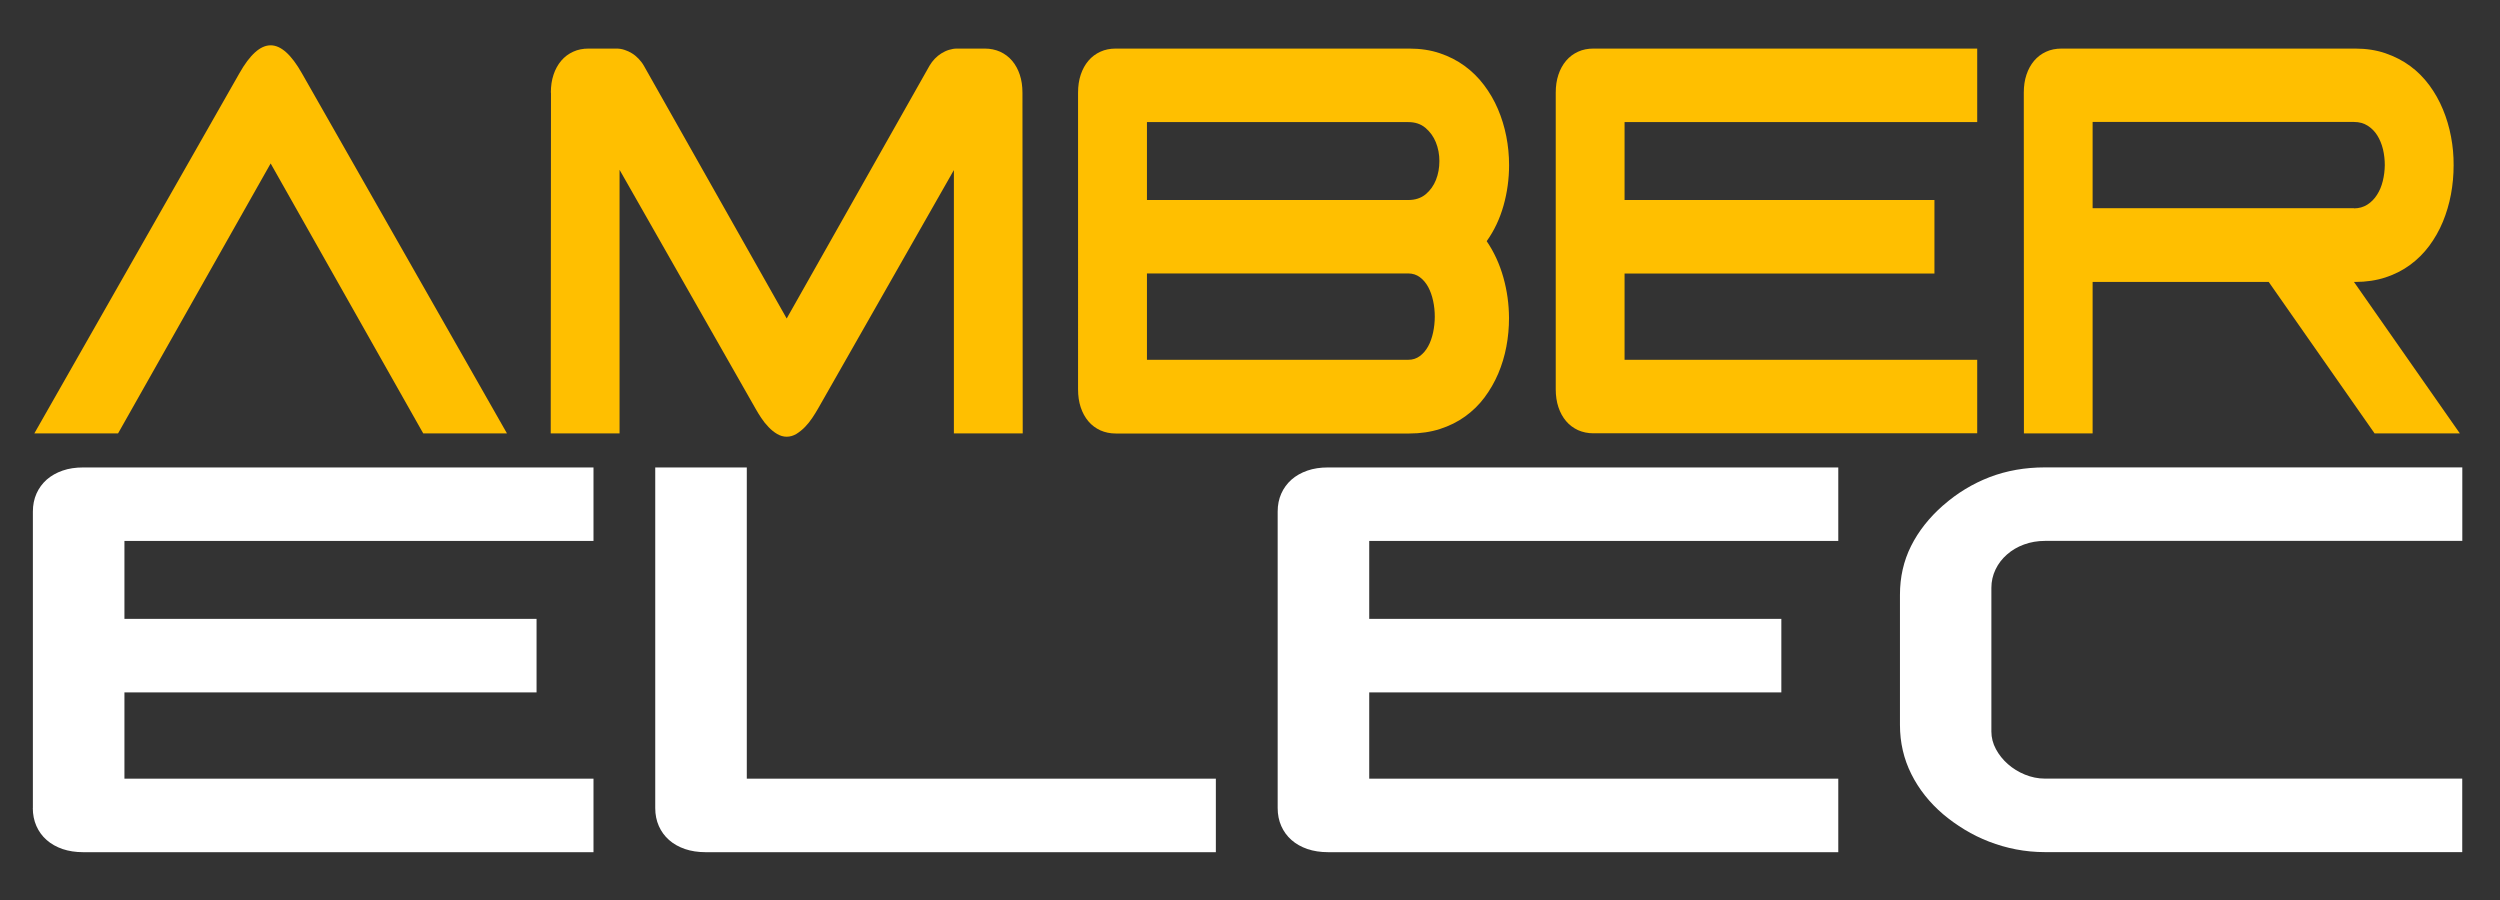 <?xml version="1.0" encoding="UTF-8"?><svg id="a" xmlns="http://www.w3.org/2000/svg" viewBox="0 0 374.1 134.75"><rect x="0" y="0" width="374.1" height="134.75" fill="#333333" stroke="none"/><defs><style>.b{fill:#fff;}.c{fill:#ffbf00;}</style></defs><g><path class="c" d="M5.14,64.85L35.82,10.97c1.58-2.8,3.14-4.19,4.68-4.19s3.1,1.4,4.68,4.19l30.68,53.88h-12.53L40.5,24.46l-22.83,40.39H5.14Z"/><path class="c" d="M82.43,13.87c0-.99,.13-1.88,.4-2.69,.27-.81,.65-1.5,1.15-2.09s1.09-1.03,1.79-1.35c.69-.32,1.46-.47,2.31-.47h4.17c.4,0,.79,.06,1.19,.19,.39,.12,.77,.3,1.13,.52s.69,.5,.99,.81c.3,.32,.57,.66,.79,1.05l21.37,37.82,21.37-37.82c.22-.38,.49-.73,.79-1.05,.31-.32,.64-.59,1-.81s.73-.4,1.13-.52c.39-.12,.79-.19,1.19-.19h4.15c.84,0,1.61,.16,2.31,.47,.69,.32,1.29,.76,1.79,1.35s.88,1.28,1.15,2.09c.27,.81,.4,1.71,.4,2.69l.04,50.98h-10.3V25.45l-20.33,35.7c-.25,.44-.54,.9-.87,1.4s-.7,.95-1.1,1.36c-.4,.41-.83,.75-1.28,1.03-.46,.27-.94,.41-1.44,.41s-.97-.14-1.43-.41c-.46-.27-.89-.62-1.28-1.03-.4-.41-.76-.86-1.09-1.36s-.62-.96-.86-1.4l-20.35-35.74v39.44h-10.3l.04-50.98Z"/><path class="c" d="M166.98,7.27h43.92c1.65,0,3.17,.23,4.54,.69,1.37,.46,2.61,1.09,3.72,1.9,1.11,.81,2.08,1.77,2.91,2.87,.83,1.1,1.53,2.3,2.08,3.59,.55,1.29,.97,2.65,1.25,4.07s.42,2.87,.42,4.32c0,2.07-.28,4.09-.83,6.05-.55,1.96-1.39,3.74-2.52,5.33,1.1,1.62,1.93,3.42,2.49,5.41,.56,1.99,.84,4.02,.85,6.09,0,1.44-.13,2.87-.4,4.29-.27,1.42-.68,2.77-1.22,4.04-.55,1.28-1.23,2.46-2.05,3.56-.82,1.1-1.79,2.04-2.9,2.84-1.11,.8-2.36,1.42-3.75,1.87s-2.93,.68-4.6,.68h-43.92c-.85,0-1.61-.16-2.31-.47-.69-.32-1.29-.76-1.79-1.35s-.88-1.28-1.15-2.09c-.27-.81-.4-1.71-.4-2.69V13.87c0-.99,.13-1.88,.4-2.69,.27-.81,.65-1.5,1.15-2.09s1.09-1.03,1.79-1.35c.69-.32,1.46-.47,2.31-.47Zm4.65,11v11.66h39.11c1.04,0,1.91-.29,2.6-.86,.69-.58,1.2-1.3,1.54-2.16,.34-.86,.51-1.8,.51-2.81s-.18-1.94-.53-2.81c-.35-.86-.87-1.58-1.56-2.16-.69-.58-1.54-.86-2.56-.86h-39.11Zm0,35.57h39.11c.66,0,1.23-.19,1.73-.56,.5-.37,.91-.86,1.24-1.46,.33-.6,.57-1.29,.74-2.07,.16-.77,.25-1.57,.25-2.37s-.08-1.6-.25-2.37c-.17-.77-.41-1.46-.74-2.07-.33-.6-.74-1.09-1.24-1.46-.5-.37-1.08-.56-1.73-.56h-39.11v12.91Z"/><path class="c" d="M232.8,58.25V13.87c0-.99,.13-1.88,.4-2.69,.27-.81,.65-1.5,1.15-2.09s1.09-1.03,1.79-1.35c.69-.32,1.46-.47,2.31-.47h57.42v11h-52.77v11.66h46.37v11h-46.37v12.91h52.77v11h-57.42c-.85,0-1.61-.16-2.31-.47-.69-.32-1.29-.76-1.79-1.35s-.88-1.28-1.15-2.09c-.27-.81-.4-1.71-.4-2.69Z"/><path class="c" d="M308.48,7.27h43.95c1.65,0,3.17,.23,4.53,.7s2.6,1.1,3.7,1.91c1.1,.81,2.05,1.77,2.87,2.88s1.49,2.31,2.03,3.61,.94,2.65,1.21,4.07c.27,1.42,.4,2.85,.39,4.29,0,1.47-.13,2.92-.4,4.36-.27,1.44-.68,2.81-1.21,4.1-.54,1.3-1.22,2.49-2.03,3.59-.82,1.1-1.77,2.05-2.86,2.85s-2.32,1.43-3.69,1.88c-1.37,.45-2.88,.68-4.53,.68h-.19l15.84,22.66h-12.76l-15.84-22.66h-26.35v22.66h-10.28l-.02-50.98c0-.99,.13-1.88,.4-2.69,.27-.81,.65-1.5,1.15-2.09s1.09-1.03,1.79-1.35c.69-.32,1.46-.47,2.31-.47Zm43.76,23.91c.76,0,1.43-.19,2.01-.56s1.06-.86,1.44-1.46c.39-.6,.68-1.29,.87-2.07s.29-1.57,.3-2.38c0-.81-.09-1.6-.27-2.37-.19-.77-.47-1.46-.85-2.07s-.86-1.09-1.44-1.46c-.58-.37-1.26-.56-2.05-.56h-39.11v12.91h39.11Z"/></g><g><path class="b" d="M4.92,120.92v-44.37c0-.99,.18-1.88,.54-2.69,.36-.81,.87-1.5,1.53-2.09,.66-.58,1.46-1.03,2.38-1.35,.92-.32,1.94-.47,3.07-.47H88.81v11H18.62v11.66h61.67v11H18.62v12.91H88.81v11H12.43c-1.12,0-2.15-.16-3.07-.47-.92-.32-1.71-.76-2.38-1.35-.66-.58-1.17-1.28-1.53-2.09-.36-.81-.54-1.71-.54-2.69Z"/><path class="b" d="M111.75,116.52h70.19v11H105.57c-1.12,0-2.15-.16-3.07-.47-.92-.32-1.71-.76-2.38-1.35-.66-.58-1.17-1.28-1.53-2.09-.36-.81-.54-1.71-.54-2.69v-50.97h13.7v46.57Z"/><path class="b" d="M191.19,120.92v-44.37c0-.99,.18-1.88,.54-2.69,.36-.81,.87-1.5,1.53-2.09,.66-.58,1.46-1.03,2.38-1.35,.92-.32,1.94-.47,3.07-.47h76.37v11h-70.19v11.66h61.67v11h-61.67v12.91h70.19v11h-76.37c-1.12,0-2.15-.16-3.07-.47-.92-.32-1.71-.76-2.38-1.35-.66-.58-1.17-1.28-1.53-2.09-.36-.81-.54-1.71-.54-2.69Z"/><path class="b" d="M290.78,75.62c2.09-1.84,4.41-3.24,6.94-4.22,2.54-.97,5.29-1.46,8.28-1.46h62.46v11h-62.46c-1.11,0-2.15,.18-3.13,.54s-1.83,.86-2.55,1.5c-.73,.64-1.3,1.38-1.71,2.24-.41,.86-.62,1.77-.62,2.75v21.51c0,.9,.23,1.78,.68,2.62s1.05,1.59,1.79,2.24c.74,.65,1.59,1.18,2.55,1.57s1.95,.6,2.98,.6h62.46v11h-62.46c-1.48,0-2.92-.14-4.32-.41s-2.74-.66-4.03-1.16c-1.29-.5-2.51-1.1-3.66-1.8-1.16-.7-2.22-1.47-3.21-2.3-2.04-1.74-3.63-3.75-4.76-6.01s-1.7-4.72-1.7-7.35v-19.49c0-2.63,.55-5.06,1.66-7.28,1.11-2.22,2.71-4.25,4.8-6.09Z"/></g></svg>